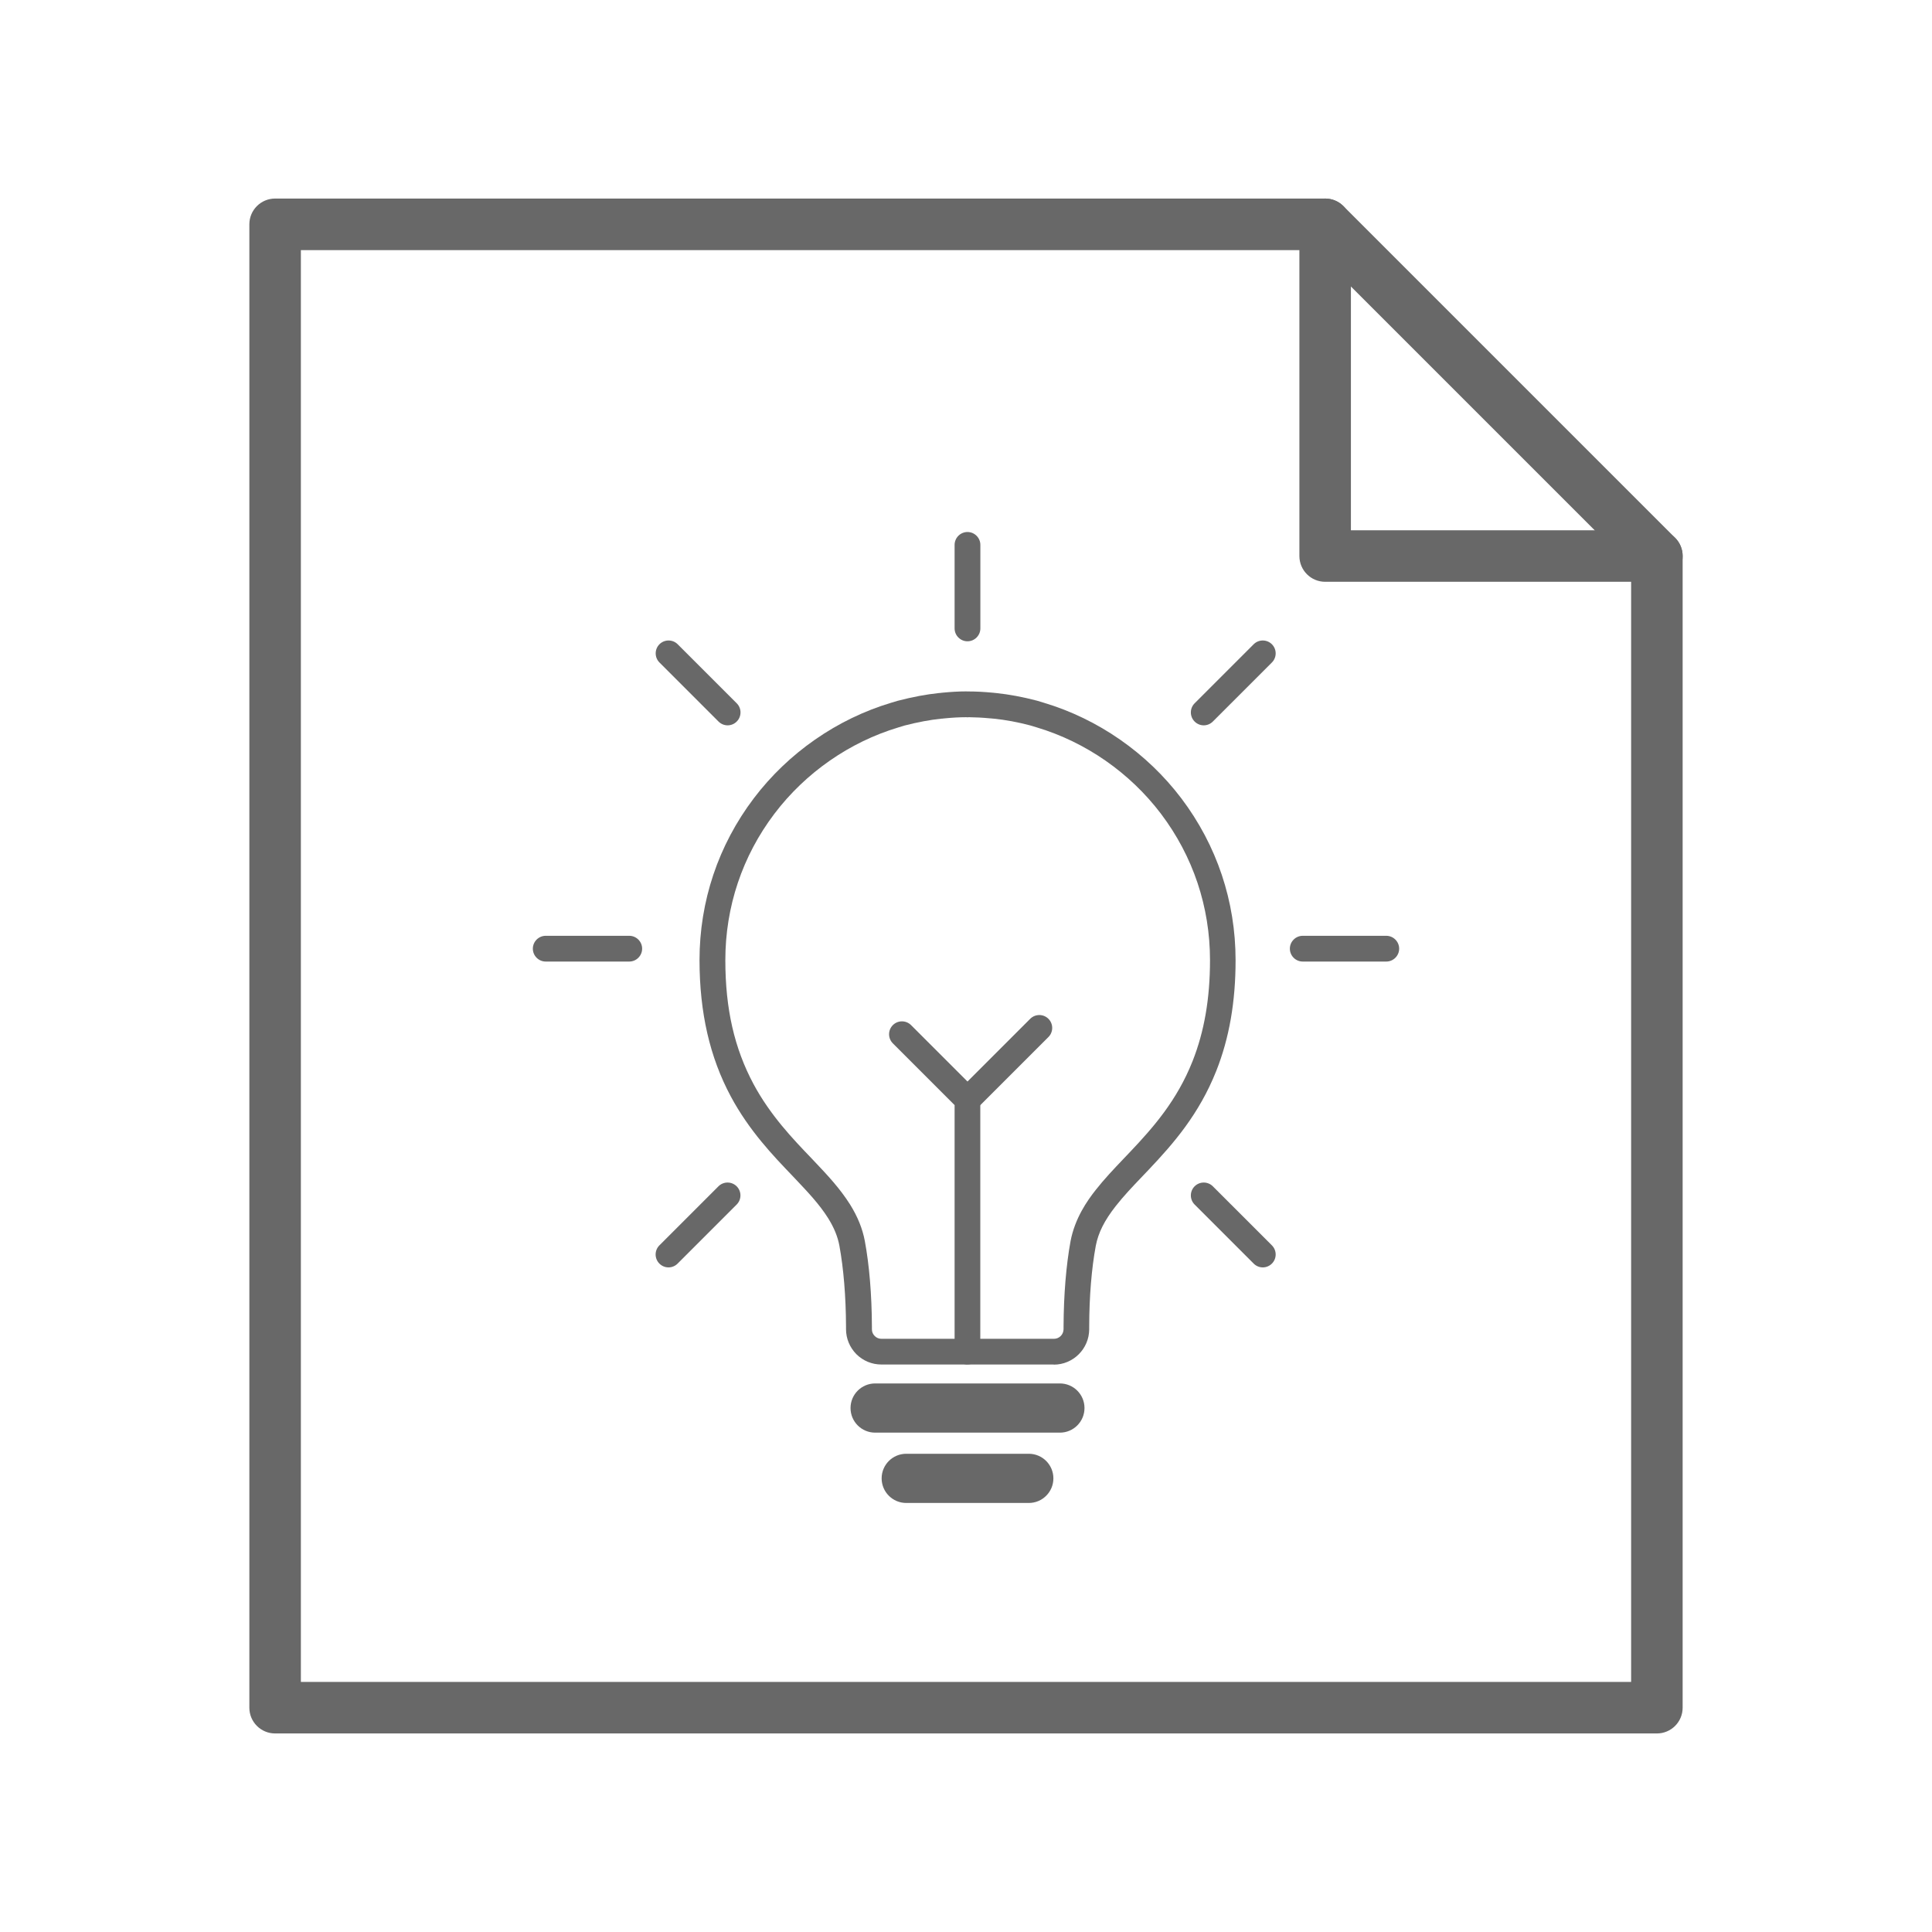 <?xml version="1.0" encoding="UTF-8"?><svg id="_图层_1" xmlns="http://www.w3.org/2000/svg" viewBox="0 0 300 300"><defs><style>.cls-1{fill:#686868;}</style></defs><g><path class="cls-1" d="M257.28,269.17H42.72c-2.21,0-4-1.79-4-4V34.83c0-2.21,1.79-4,4-4H205.77c1.06,0,2.08,.42,2.83,1.17l51.51,51.51c.75,.75,1.17,1.77,1.17,2.83v178.83c0,2.21-1.79,4-4,4Zm-210.56-8H253.28V88l-49.16-49.16H46.72v222.34Z"/><path class="cls-1" d="M257.28,90.34h-51.51c-2.21,0-4-1.79-4-4V34.83c0-2.21,1.79-4,4-4s4,1.79,4,4v47.51h47.51c2.21,0,4,1.79,4,4s-1.79,4-4,4Z"/></g><path class="cls-1" d="M163.62,211.88h-26.76c-1.46,0-2.84-.57-3.88-1.6-1.04-1.06-1.61-2.43-1.61-3.89v-.41c-.02-4.68-.38-9.02-1.03-12.55-.26-1.41-.83-2.8-1.74-4.26-1.37-2.18-3.16-4.06-5.05-6.06l-.51-.54c-2.98-3.11-6.71-6.99-9.57-12.33-3.26-6.09-4.84-13-4.85-21.14,0-9.17,2.92-17.86,8.43-25.14,5.34-7.05,12.92-12.32,21.34-14.84l1-.3c2.36-.61,4.44-1,6.46-1.21,.02,0,.04,0,.07,0l.32-.04c1.43-.14,2.66-.21,3.8-.21,.07,0,.15,0,.22,.01h.03s.03,0,.03,0c.05,0,.09,0,.14,0,1.1,0,2.3,.06,3.77,.2,.04,0,.07,0,.1,.01l.26,.03s.03,0,.05,0c2.08,.22,4.17,.61,6.38,1.19l1.09,.33c8.42,2.52,15.99,7.79,21.33,14.84,5.51,7.29,8.42,15.98,8.42,25.14,0,6.46-.98,12.08-2.99,17.16h0c-2.69,6.77-6.66,11.3-10.5,15.36l-1.02,1.07c-1.48,1.55-2.87,3.01-4.1,4.58-1.75,2.23-2.71,4.13-3.1,6.18-.65,3.51-1.01,7.86-1.02,12.56v.39c-.01,3.03-2.48,5.49-5.5,5.49Zm-17.42-100.29c-1.8,.19-3.68,.54-5.74,1.07l-.92,.28c-7.62,2.28-14.47,7.05-19.3,13.43-4.97,6.57-7.61,14.43-7.61,22.72,0,7.56,1.4,13.68,4.38,19.25,2.61,4.86,6.12,8.52,8.95,11.47l.52,.55c2.03,2.14,3.94,4.17,5.53,6.69,1.18,1.9,1.92,3.74,2.28,5.65,.7,3.76,1.08,8.35,1.1,13.28v.42c0,.42,.14,.76,.44,1.06,.28,.28,.64,.43,1.06,.43h26.76c.83,0,1.49-.66,1.5-1.5v-.39c.02-4.95,.4-9.54,1.09-13.3,.68-3.52,2.54-6.2,3.89-7.91,1.35-1.72,2.81-3.25,4.35-4.87l1.01-1.06c3.58-3.78,7.27-7.97,9.69-14.08,1.82-4.6,2.71-9.73,2.71-15.68,0-8.28-2.63-16.14-7.61-22.73-4.83-6.38-11.68-11.14-19.29-13.42l-1.03-.31c-1.93-.51-3.81-.86-5.67-1.05-.02,0-.04,0-.05,0l-.4-.04s-.03,0-.05,0c-1.27-.12-2.3-.17-3.24-.18h-.14c-.12,.02-.23,.02-.35,0h-.1c-.99,0-2.07,.06-3.3,.18l-.36,.04s-.06,0-.09,0Zm40.81,53.93h0Z"/><path class="cls-1" d="M164.58,222.46h-28.69c-2.11,0-3.82-1.71-3.82-3.82s1.71-3.82,3.82-3.82h28.69c2.11,0,3.82,1.71,3.82,3.82s-1.71,3.82-3.82,3.82Z"/><path class="cls-1" d="M159.75,233.38h-19.03c-2.11,0-3.82-1.71-3.82-3.82s1.71-3.82,3.82-3.82h19.03c2.11,0,3.82,1.71,3.82,3.82s-1.71,3.82-3.82,3.82Z"/><path class="cls-1" d="M150.23,99.58c-1.1,0-2-.9-2-2v-12.97c0-1.1,.9-2,2-2s2,.9,2,2v12.97c0,1.1-.9,2-2,2Z"/><path class="cls-1" d="M112.98,112.63c-.51,0-1.02-.2-1.41-.59l-9.17-9.17c-.78-.78-.78-2.05,0-2.83,.78-.78,2.05-.78,2.83,0l9.17,9.17c.78,.78,.78,2.05,0,2.83-.39,.39-.9,.59-1.41,.59Z"/><path class="cls-1" d="M97.71,149.31h-12.97c-1.1,0-2-.9-2-2s.9-2,2-2h12.97c1.1,0,2,.9,2,2s-.9,2-2,2Z"/><path class="cls-1" d="M215.26,149.31h-12.97c-1.1,0-2-.9-2-2s.9-2,2-2h12.97c1.1,0,2,.9,2,2s-.9,2-2,2Z"/><path class="cls-1" d="M186.91,112.63c-.51,0-1.02-.2-1.41-.59-.78-.78-.78-2.05,0-2.83l9.17-9.17c.78-.78,2.05-.78,2.83,0,.78,.78,.78,2.05,0,2.83l-9.17,9.17c-.39,.39-.9,.59-1.41,.59Z"/><path class="cls-1" d="M103.8,196.8c-.51,0-1.02-.2-1.41-.59-.78-.78-.78-2.05,0-2.83l9.17-9.17c.78-.78,2.05-.78,2.83,0s.78,2.05,0,2.83l-9.17,9.17c-.39,.39-.9,.59-1.41,.59Z"/><path class="cls-1" d="M196.08,196.8c-.51,0-1.02-.2-1.41-.59l-9.17-9.17c-.78-.78-.78-2.05,0-2.83s2.05-.78,2.83,0l9.17,9.17c.78,.78,.78,2.05,0,2.83-.39,.39-.9,.59-1.41,.59Z"/><path class="cls-1" d="M150.23,211.88c-1.1,0-2-.9-2-2v-38.28l-9.59-9.59c-.78-.78-.78-2.05,0-2.83s2.05-.78,2.83,0l10.17,10.17c.38,.38,.58,.88,.58,1.41v39.11c0,1.1-.89,2-2,2Z"/><path class="cls-1" d="M150.23,172.77c-.51,0-1.02-.2-1.41-.59-.78-.78-.78-2.05,0-2.83l11.15-11.15c.78-.78,2.05-.78,2.83,0s.78,2.05,0,2.83l-11.15,11.15c-.39,.39-.9,.59-1.41,.59Z"/></svg>
